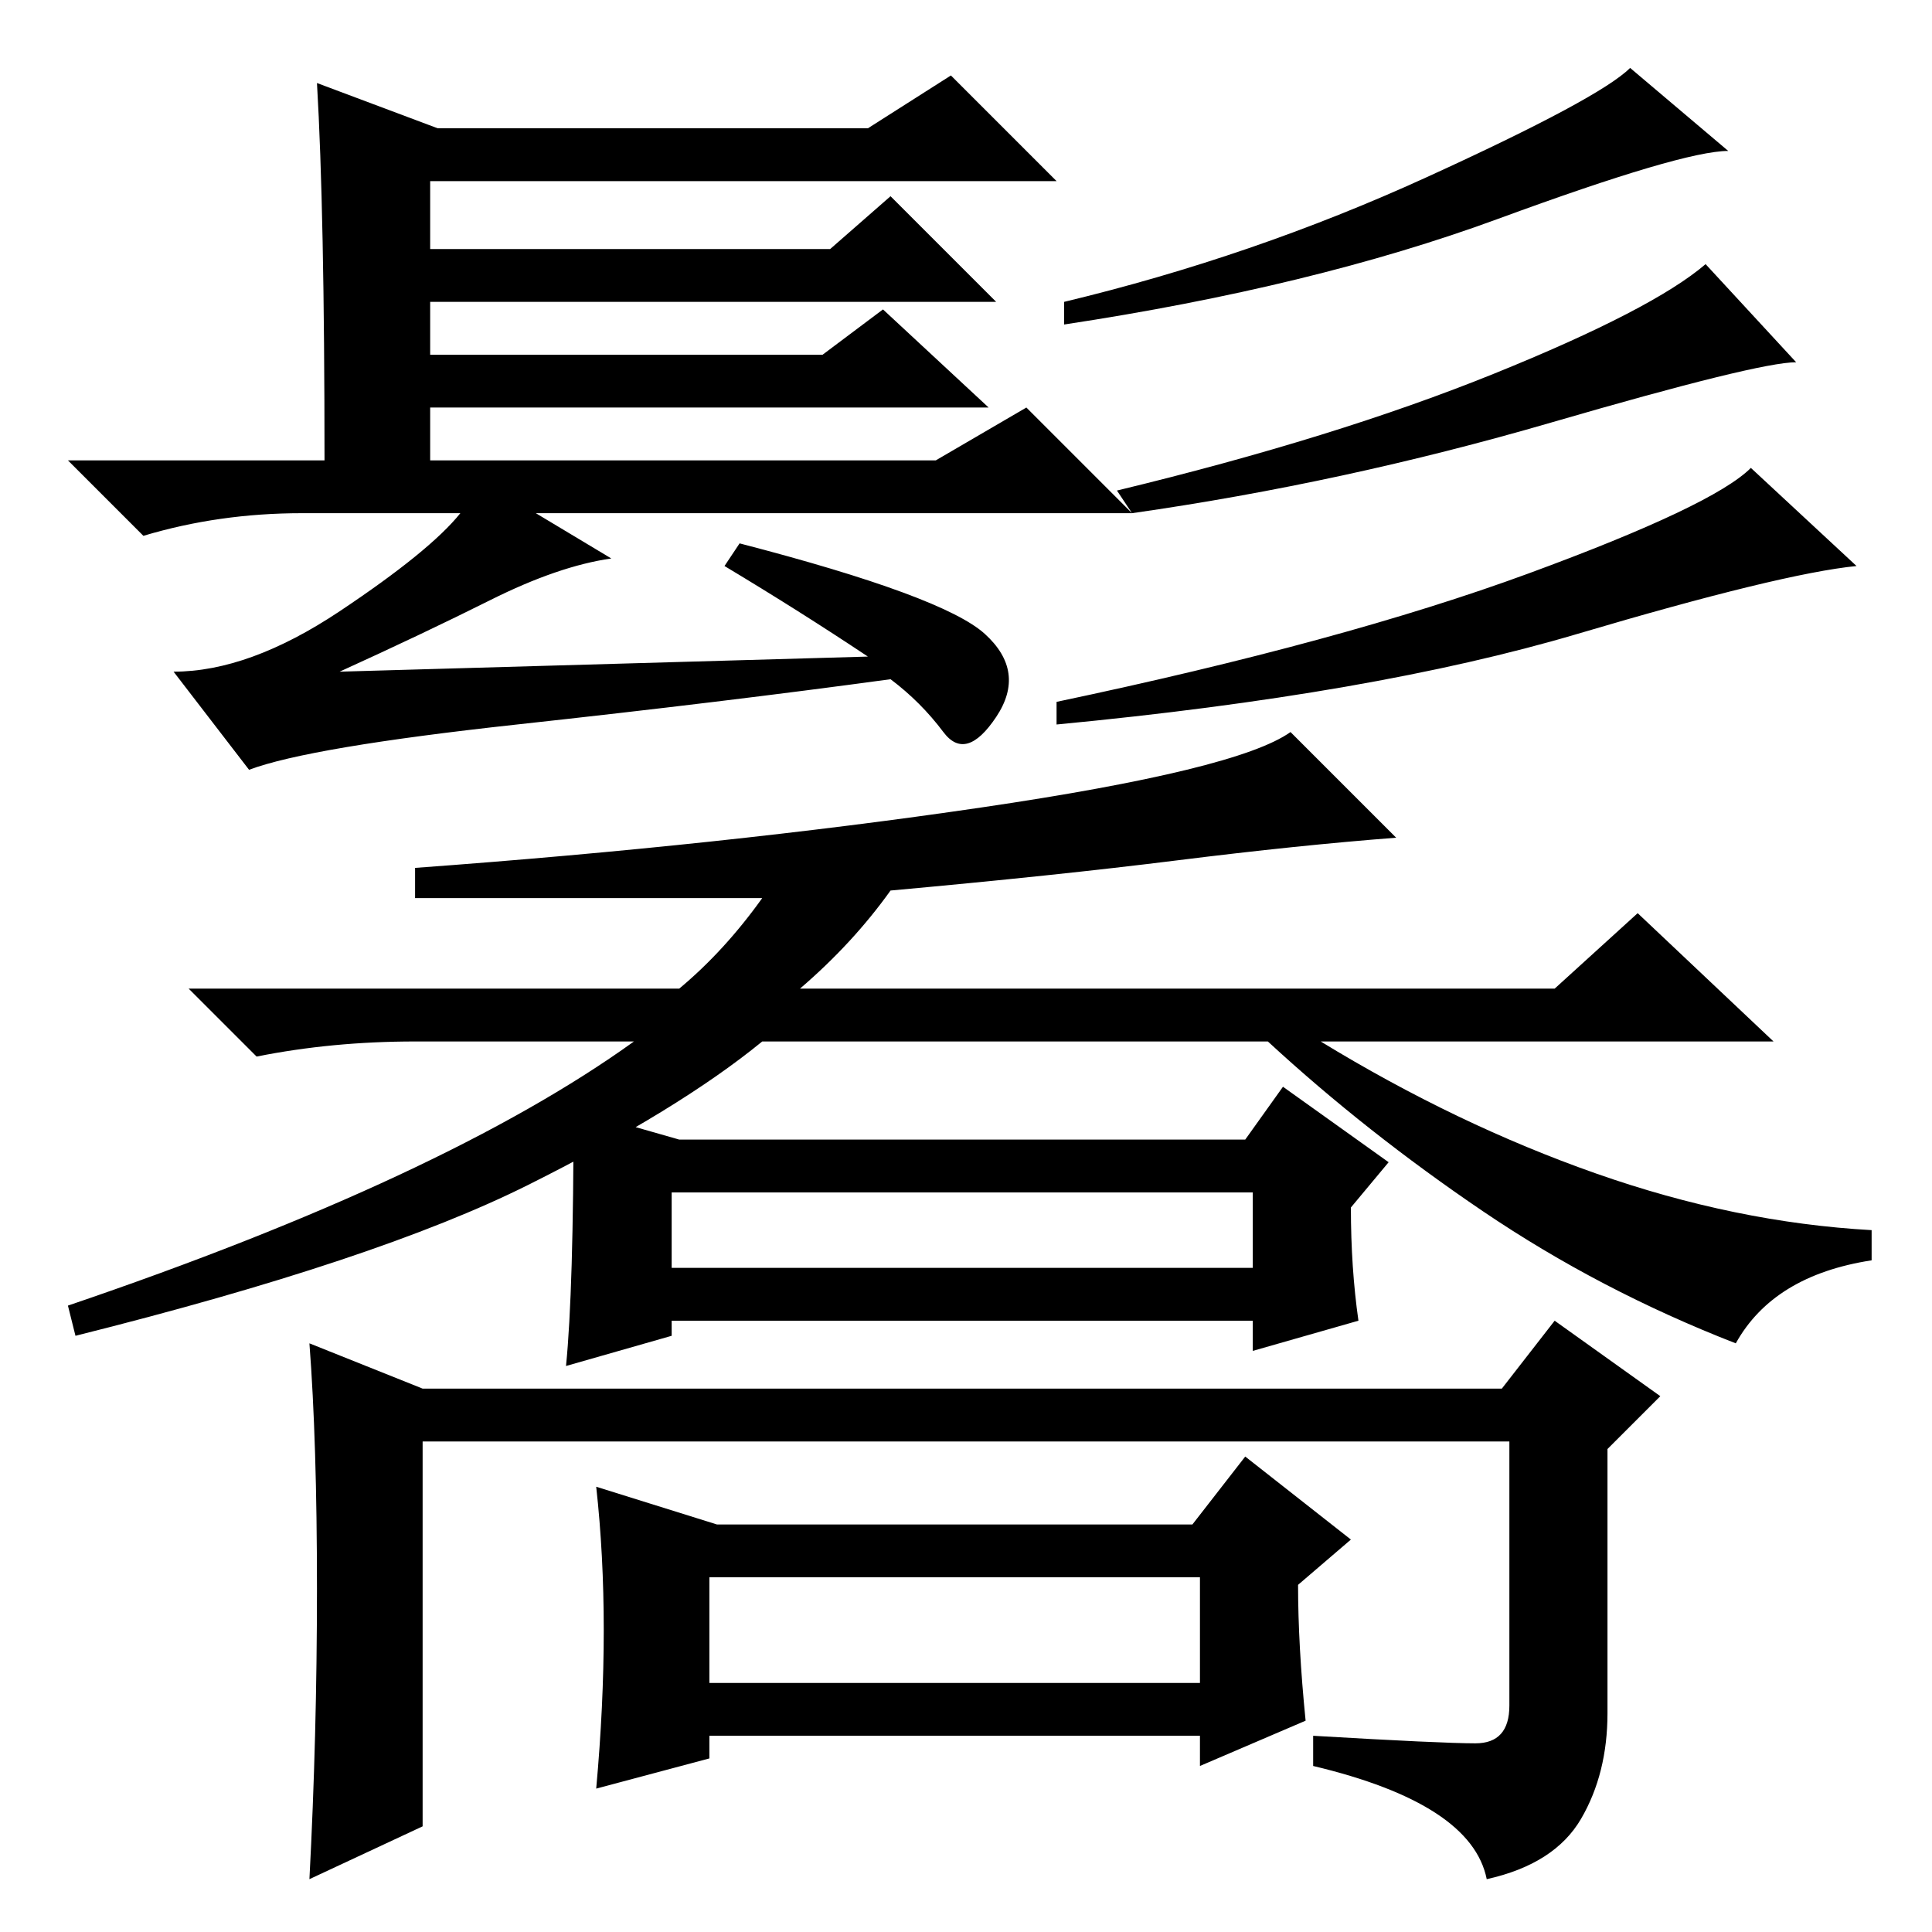 <?xml version="1.0" standalone="no"?>
<!DOCTYPE svg PUBLIC "-//W3C//DTD SVG 1.1//EN" "http://www.w3.org/Graphics/SVG/1.1/DTD/svg11.dtd" >
<svg xmlns="http://www.w3.org/2000/svg" xmlns:xlink="http://www.w3.org/1999/xlink" version="1.1" viewBox="0 -36 256 256">
  <g transform="matrix(1 0 0 -1 0 220)">
   <path fill="currentColor"
d="M42 245l16 -6h57l11 7l14 -14h-83v-9h53l8 7l14 -14h-75v-7h52l8 6l14 -13h-74v-7h67l12 7l14 -14h-79l10 -6q-7 -1 -16 -5.5t-20 -9.5l70 2q-9 6 -19 12l2 3q27 -7 32.5 -12t1.5 -11t-7 -2t-7 7q-22 -3 -49.5 -6t-35.5 -6l-10 13q10 0 22 8t16 13h-21q-11 0 -21 -3
l-10 10h34q0 33 -1 50zM229 236q-6 0 -30.5 -9t-57.5 -14v3q25 6 48 16.5t27 14.5zM238 208q-5 0 -32.5 -8t-55.5 -12l-2 3q29 7 50 15.5t28 14.5zM246 181q-10 -1 -37 -9t-69 -12v3q38 8 62.5 17t29.5 14zM101 137h-46v4q41 3 75 8t41 10l14 -14q-13 -1 -29 -3t-38 -4
q-5 -7 -12 -13h100l11 10l18 -17h-60q18 -11 36.5 -17.5t36.5 -7.5v-4q-13 -2 -18 -11q-18 7 -33.5 17.5t-28.5 22.5h-67q-11 -9 -31 -19t-60 -20l-1 4q50 17 75 35h-29q-11 0 -21 -2l-9 9h65q6 5 11 12zM89 88h77v10h-77v-10zM180 81l-14 -4v4h-77v-2l-14 -4q1 10 1 34
l14 -4h75l5 7l14 -10l-5 -6q0 -8 1 -15zM42 45.5q0 19.5 -1 32.5l15 -6h143l7 9l14 -10l-7 -7v-35q0 -8 -3.5 -14t-12.5 -8q-2 10 -23 15v4q17 -1 21.5 -1t4.5 5v35h-144v-51l-15 -7q1 19 1 38.5zM94 33h65v14h-65v-14zM80 40q0 10 -1 19l16 -5h63l7 9l14 -11l-7 -6
q0 -8 1 -18l-14 -6v4h-65v-3l-15 -4q1 11 1 21z" />
  </g>

</svg>
